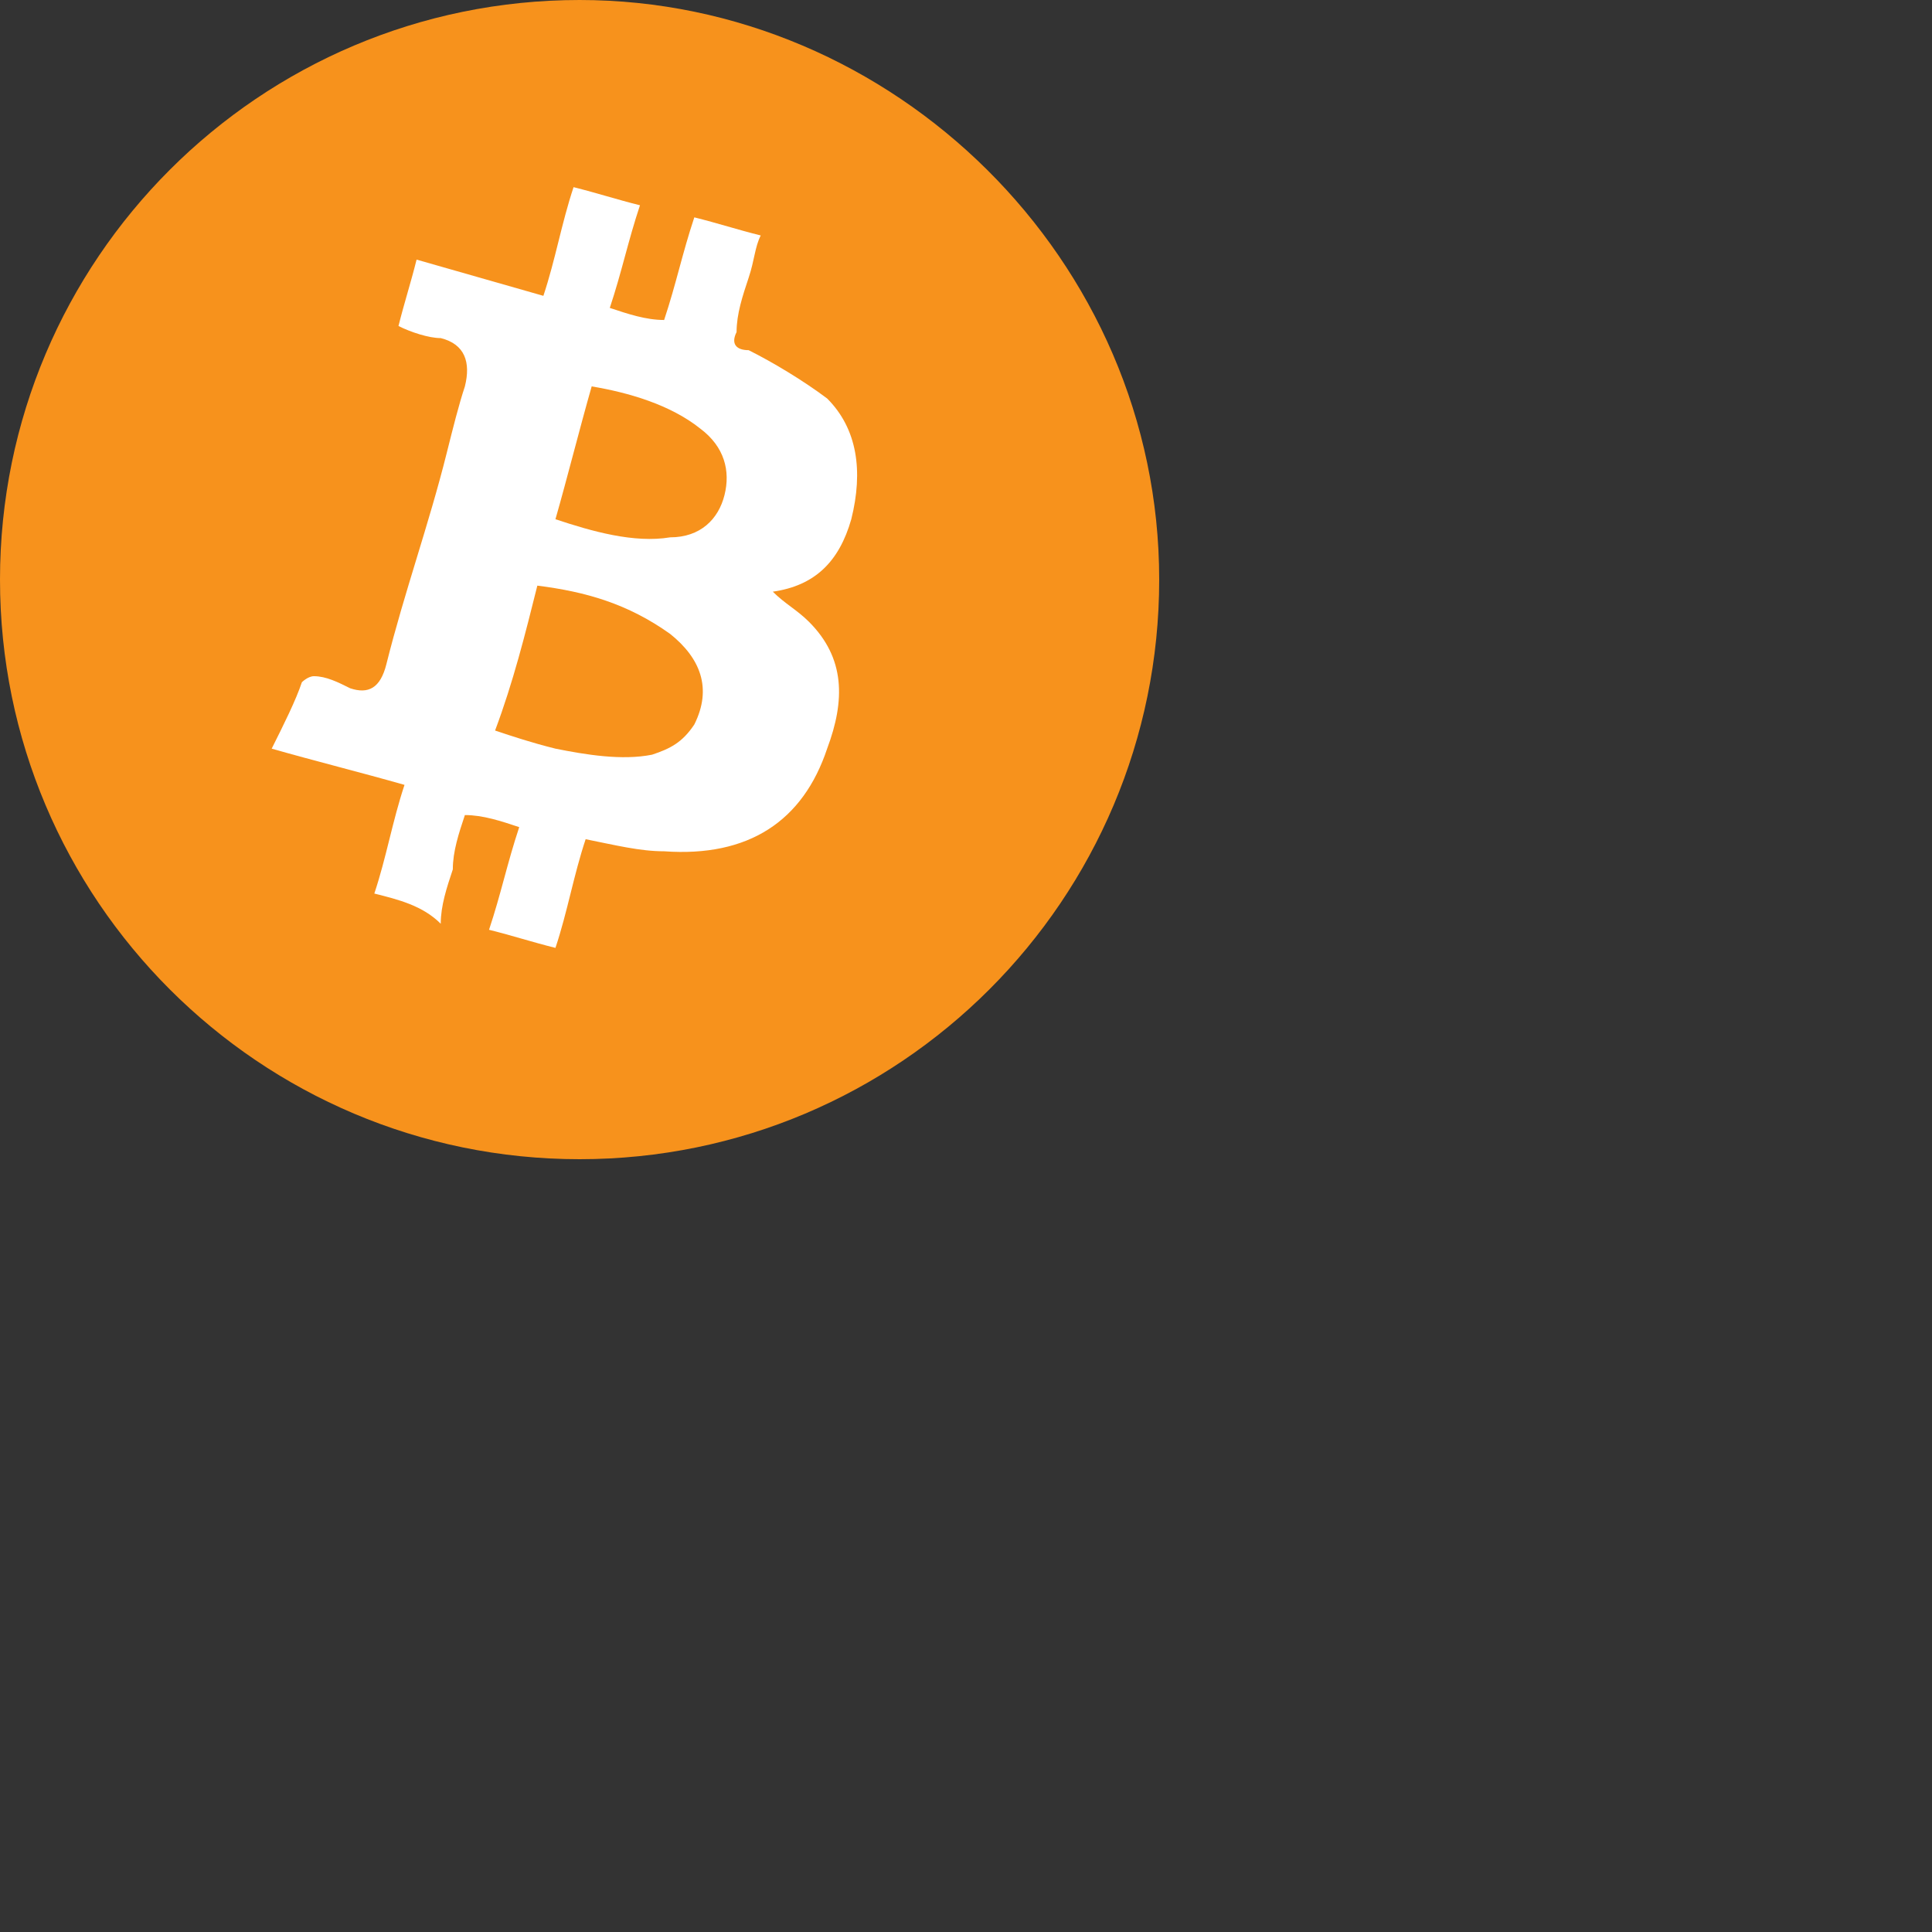 <svg xmlns="http://www.w3.org/2000/svg" xmlns:xlink="http://www.w3.org/1999/xlink" id="Layer_1" x="0" y="0" enable-background="new 0 0 32 32" version="1.1" viewBox="0 0 32 32" xml:space="preserve"><rect x="0" y="0" width="32" height="32" fill="#333333" stroke="none"/><style type="text/css">.st0{fill:#fff}.st1{fill:#f7921c}</style><circle cx="9.7" cy="9.6" r="8.6" class="st0"/><g><path d="M11.1,10.5C10.4,10,9.7,9.8,8.9,9.7c-0.2,0.8-0.4,1.6-0.7,2.4c0.3,0.1,0.6,0.2,1,0.3c0.5,0.1,1.1,0.2,1.6,0.1 c0.3-0.1,0.5-0.2,0.7-0.5C11.8,11.4,11.6,10.9,11.1,10.5z" class="st1"/><path d="M11.6,7.1c-0.5-0.4-1.2-0.6-1.8-0.7C9.6,7.1,9.4,7.9,9.2,8.6c0.6,0.2,1.3,0.4,1.9,0.3c0.5,0,0.8-0.3,0.9-0.7 C12.1,7.8,12,7.4,11.6,7.1z" class="st1"/><path d="M9.6,0C4.3,0,0,4.3,0,9.6s4.3,9.6,9.6,9.6c5.3,0,9.6-4.3,9.6-9.6S14.8,0,9.6,0z M14.1,8.6 c-0.2,0.7-0.6,1.1-1.3,1.2c0.2,0.2,0.4,0.3,0.6,0.5c0.6,0.6,0.6,1.3,0.3,2.1c-0.4,1.2-1.3,1.8-2.7,1.7c-0.4,0-0.8-0.1-1.3-0.2 c-0.2,0.6-0.3,1.2-0.5,1.8c-0.4-0.1-0.7-0.2-1.1-0.3c0.2-0.6,0.3-1.1,0.5-1.7c-0.3-0.1-0.6-0.2-0.9-0.2c-0.1,0.3-0.2,0.6-0.2,0.9 c-0.1,0.3-0.2,0.6-0.2,0.9C7,15,6.6,14.9,6.2,14.8c0.2-0.6,0.3-1.2,0.5-1.8c-0.7-0.2-1.5-0.4-2.2-0.6c0.2-0.4,0.4-0.8,0.5-1.1 c0,0,0.1-0.1,0.2-0.1c0.2,0,0.4,0.1,0.6,0.2c0.3,0.1,0.5,0,0.6-0.4c0.3-1.2,0.7-2.3,1-3.5c0.1-0.4,0.2-0.8,0.3-1.1 c0.1-0.4,0-0.7-0.4-0.8C7.1,5.6,6.8,5.5,6.6,5.4C6.7,5,6.8,4.7,6.9,4.3C7.6,4.5,8.3,4.7,9,4.9c0.2-0.6,0.3-1.2,0.5-1.8 c0.4,0.1,0.7,0.2,1.1,0.3c-0.2,0.6-0.3,1.1-0.5,1.7c0.3,0.1,0.6,0.2,0.9,0.2c0.2-0.6,0.3-1.1,0.5-1.7c0.4,0.1,0.7,0.2,1.1,0.3 c-0.1,0.2-0.1,0.4-0.2,0.7c-0.1,0.3-0.2,0.6-0.2,0.9c-0.1,0.2,0,0.3,0.2,0.3c0.4,0.2,0.9,0.5,1.3,0.8C14.2,7.1,14.3,7.8,14.1,8.6z" class="st1"/></g></svg>